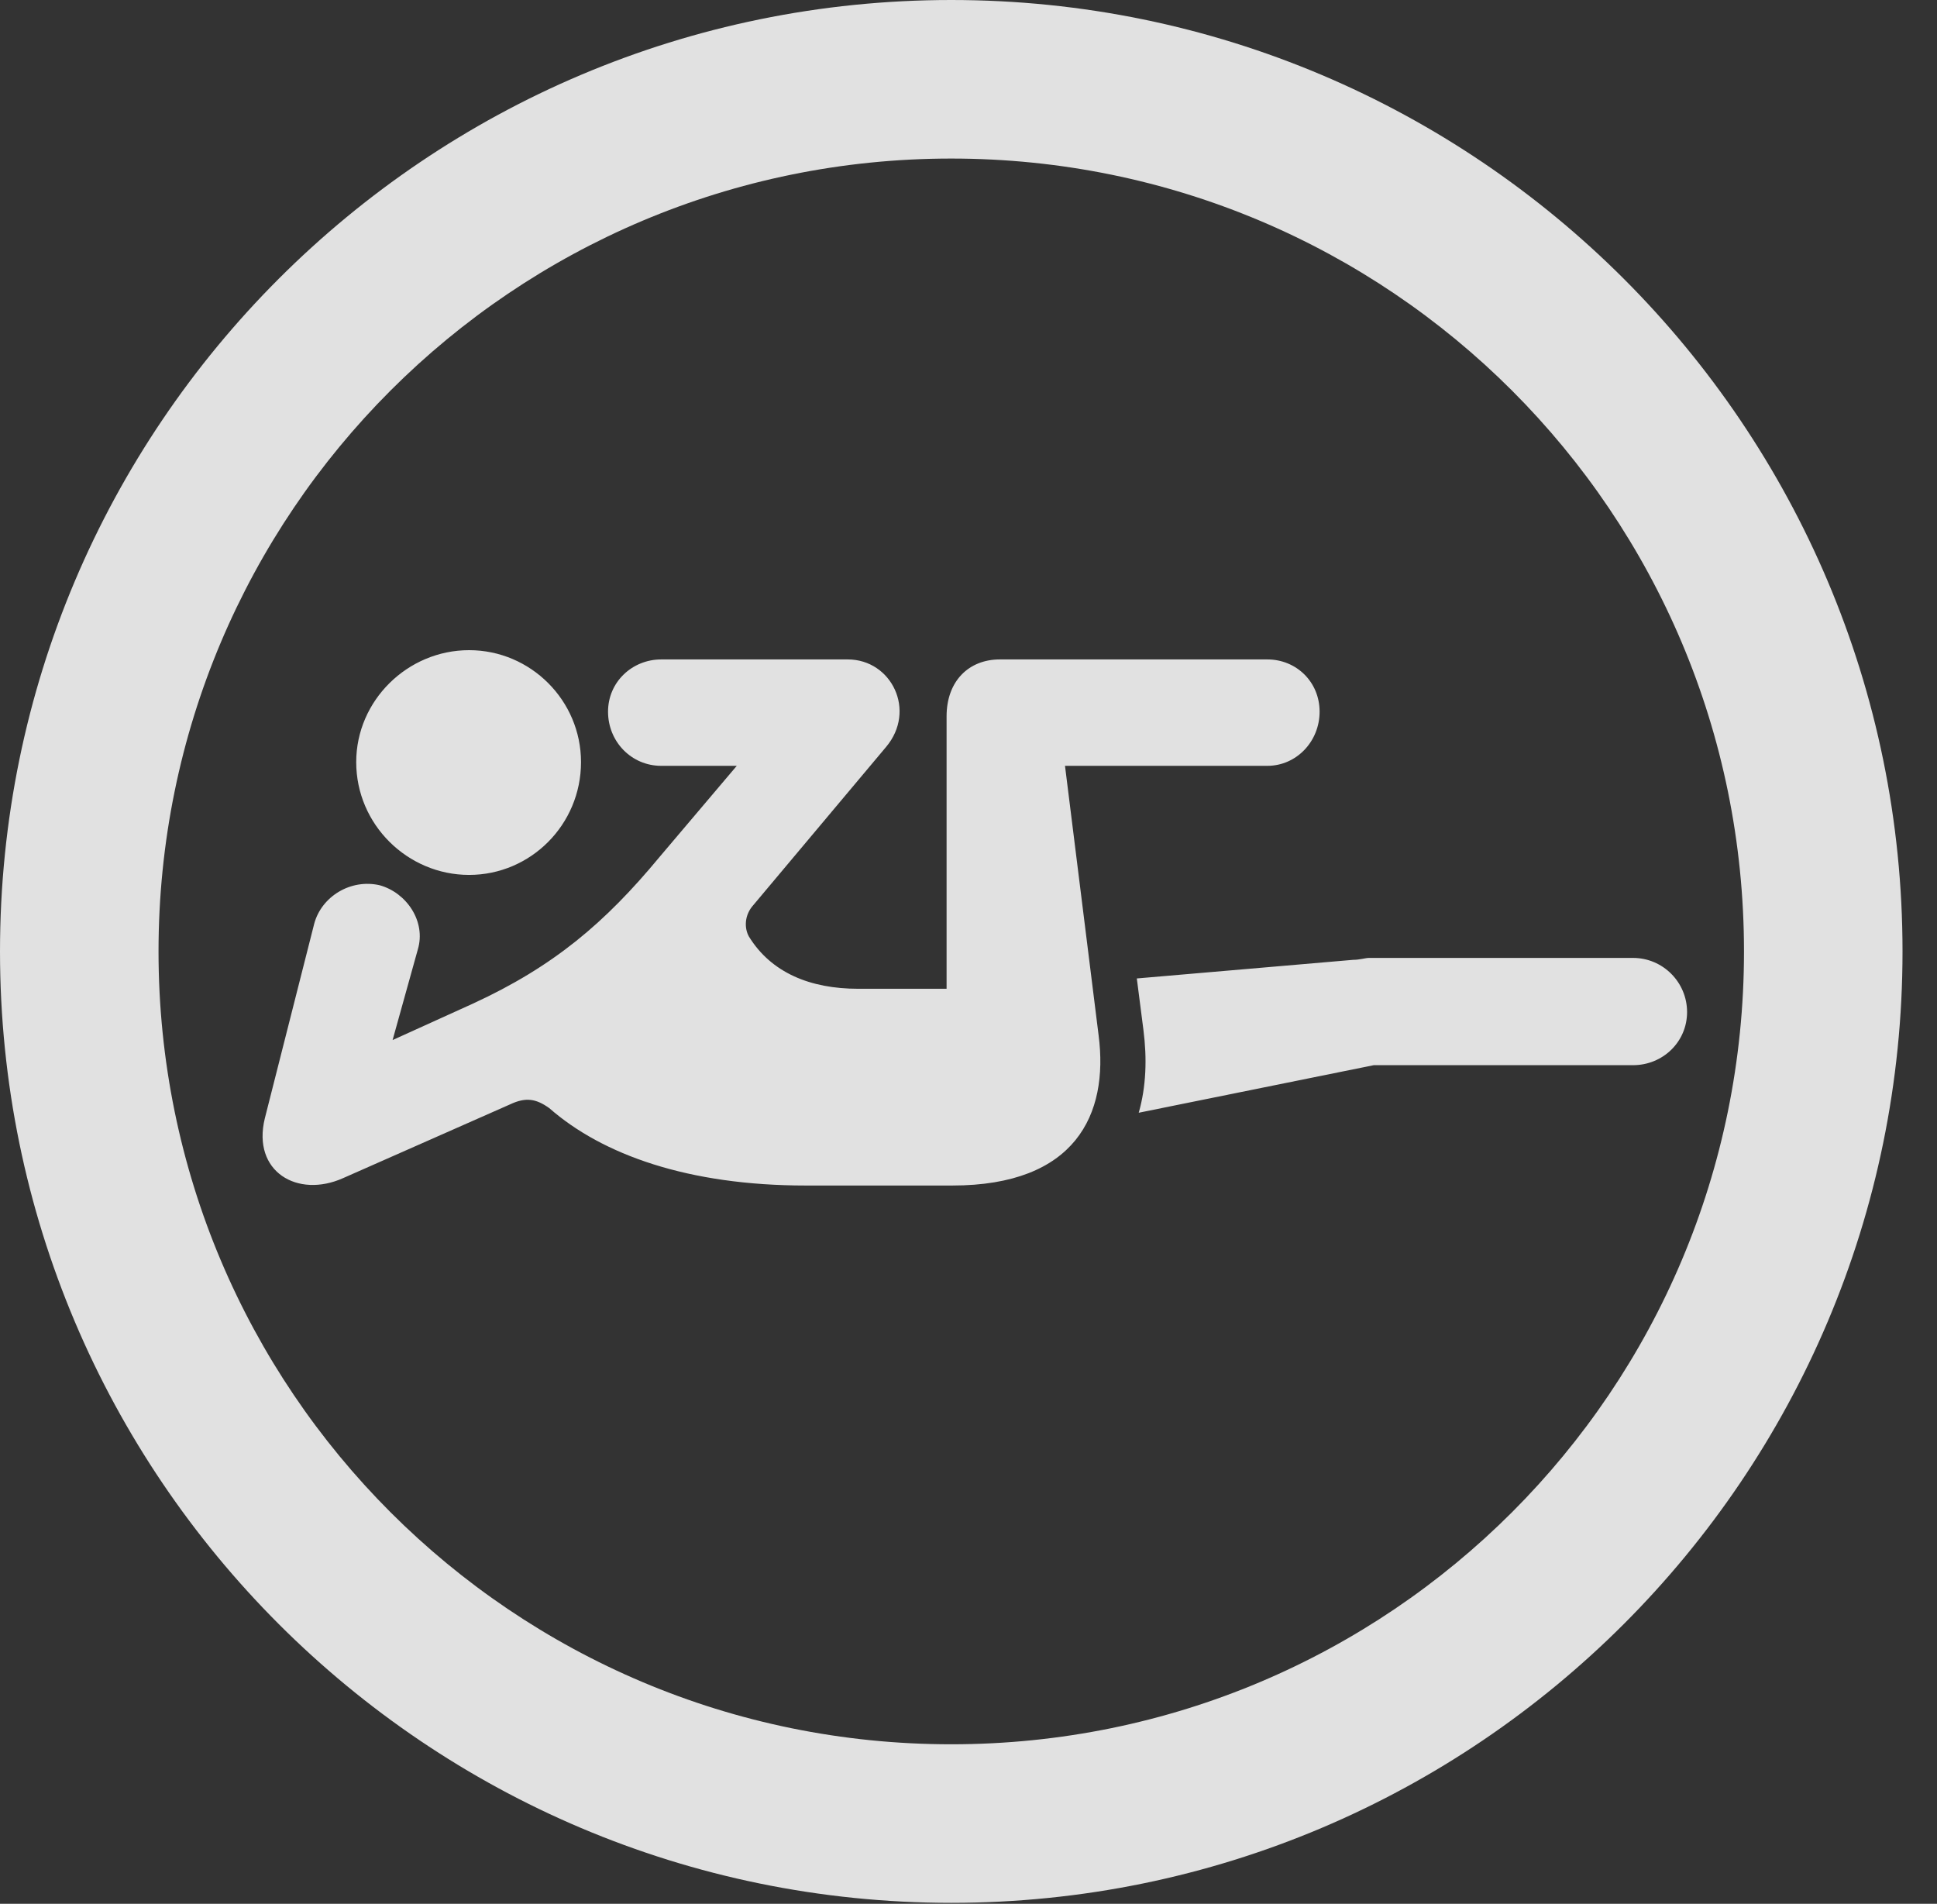 <?xml version="1.0" encoding="UTF-8"?>
<!--Generator: Apple Native CoreSVG 326-->
<!DOCTYPE svg
PUBLIC "-//W3C//DTD SVG 1.1//EN"
       "http://www.w3.org/Graphics/SVG/1.1/DTD/svg11.dtd">
<svg version="1.1" xmlns="http://www.w3.org/2000/svg" xmlns:xlink="http://www.w3.org/1999/xlink" viewBox="0 0 20.283 19.932">
 <rect x="0" y="0" width="20.283" height="19.932" fill="#333333" stroke="none"/>
 <g>
  <rect height="19.932" opacity="0" width="20.283" x="0" y="0"/>
  <path d="M9.961 19.922C15.459 19.922 19.922 15.459 19.922 9.961C19.922 4.463 15.459 0 9.961 0C4.463 0 0 4.463 0 9.961C0 15.459 4.463 19.922 9.961 19.922ZM9.961 18.262C5.371 18.262 1.66 14.551 1.66 9.961C1.66 5.371 5.371 1.66 9.961 1.66C14.551 1.66 18.262 5.371 18.262 9.961C18.262 14.551 14.551 18.262 9.961 18.262Z" fill="white" fill-opacity="0.85"/>
  <path d="M4.912 9.16C5.557 9.16 6.084 8.633 6.084 7.979C6.084 7.334 5.557 6.807 4.912 6.807C4.268 6.807 3.73 7.334 3.73 7.979C3.73 8.633 4.268 9.16 4.912 9.16ZM8.438 12.412L9.971 12.412C11.26 12.412 11.611 11.67 11.504 10.84L11.152 8.018L13.271 8.018C13.574 8.018 13.818 7.764 13.818 7.451C13.818 7.139 13.574 6.904 13.271 6.904L10.469 6.904C10.146 6.904 9.912 7.129 9.912 7.5L9.912 10.352L8.984 10.352C8.486 10.352 8.076 10.185 7.842 9.805C7.793 9.717 7.793 9.58 7.891 9.473L9.277 7.822C9.6 7.441 9.336 6.904 8.877 6.904L6.924 6.904C6.621 6.904 6.367 7.139 6.367 7.451C6.367 7.764 6.611 8.018 6.924 8.018L7.715 8.018L6.904 8.975C6.338 9.658 5.801 10.117 4.951 10.508L4.111 10.889L4.375 9.941C4.463 9.648 4.258 9.346 3.975 9.268C3.672 9.199 3.369 9.385 3.291 9.668L2.773 11.709C2.637 12.266 3.115 12.549 3.594 12.334L5.342 11.562C5.508 11.484 5.615 11.504 5.752 11.602C6.309 12.09 7.207 12.412 8.438 12.412ZM17.1 10.029L14.336 10.029C14.297 10.029 14.238 10.049 14.17 10.049L11.904 10.244L11.973 10.781C12.012 11.084 12.002 11.377 11.924 11.65L14.385 11.152L17.1 11.152C17.412 11.152 17.666 10.908 17.666 10.596C17.666 10.283 17.412 10.029 17.1 10.029Z" fill="white" fill-opacity="0.85"/>
 </g>
</svg>

